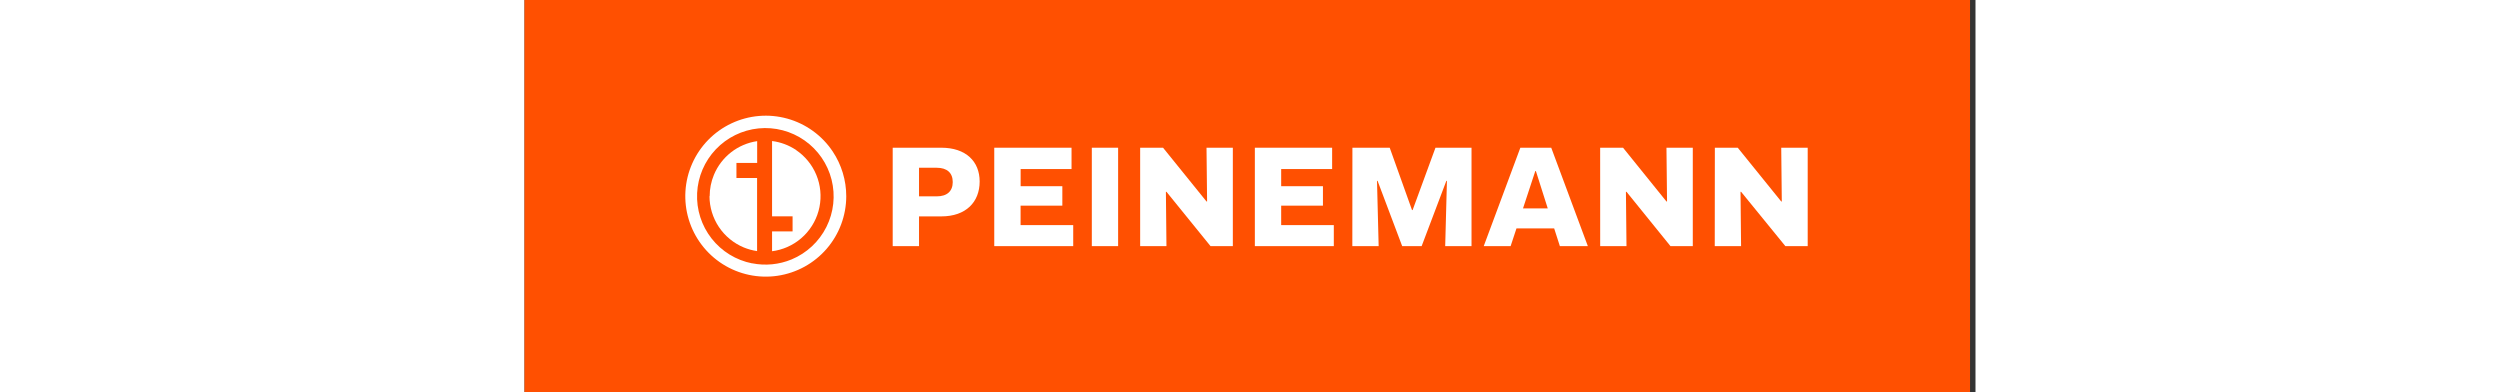 <svg width="255" height="40" viewBox="0 0 259 70" fill="none" xmlns="http://www.w3.org/2000/svg">
<rect x="0" y="0" width="259" height="70" fill="#333333" stroke="none"/>
<path d="M258.029 0H0V70H258.029V0Z" fill="#FF5001"/>
<path d="M55.01 27.034C53.096 24.171 50.218 22.09 46.899 21.171C43.58 20.252 40.041 20.556 36.928 22.027C33.814 23.499 31.333 26.04 29.936 29.187C28.538 32.335 28.319 35.88 29.316 39.176C30.314 42.472 32.462 45.3 35.37 47.145C38.278 48.99 41.752 49.729 45.159 49.227C48.566 48.725 51.679 47.016 53.932 44.411C56.184 41.806 57.426 38.479 57.431 35.035C57.432 32.187 56.59 29.403 55.01 27.034ZM40.63 47.012C37.762 46.447 35.192 44.869 33.39 42.567C31.588 40.265 30.672 37.392 30.811 34.472C30.95 31.552 32.134 28.779 34.147 26.658C36.159 24.538 38.867 23.211 41.776 22.92C44.685 22.629 47.602 23.393 49.995 25.073C52.387 26.753 54.097 29.237 54.811 32.072C55.525 34.907 55.197 37.904 53.886 40.517C52.576 43.131 50.37 45.186 47.67 46.308C45.443 47.229 42.993 47.469 40.63 46.998V47.012Z" fill="white"/>
<path d="M37.829 31.772V29.089H41.529V25.193C39.832 25.442 38.228 26.127 36.874 27.182C35.521 28.237 34.465 29.625 33.809 31.211C33.309 32.417 33.051 33.71 33.053 35.016H33.02C33.024 36.974 33.607 38.888 34.695 40.516C35.783 42.145 37.329 43.415 39.137 44.168C39.9 44.482 40.699 44.701 41.515 44.82V31.772H37.829Z" fill="white"/>
<path d="M48.469 26.772C47.187 25.912 45.72 25.365 44.188 25.174V38.617H47.851V41.304H44.188V44.843C44.407 44.815 44.626 44.781 44.849 44.739C46.773 44.358 48.541 43.416 49.929 42.031C51.318 40.646 52.265 38.881 52.65 36.958C53.035 35.035 52.842 33.041 52.094 31.228C51.347 29.415 50.079 27.865 48.45 26.772H48.469Z" fill="white"/>
<path d="M65.722 26.368H74.403C78.793 26.368 81.243 28.818 81.243 32.395C81.243 36.072 78.793 38.626 74.403 38.626H70.421V43.935H65.722V26.368ZM70.421 29.945V35.049H73.585C75.425 35.049 76.439 34.131 76.439 32.495C76.439 30.858 75.421 29.945 73.585 29.945H70.421Z" fill="white"/>
<path d="M83.85 26.368H97.644V30.174H88.559V33.237H96.003V36.709H88.549V40.182H97.944V43.935H83.85V26.368Z" fill="white"/>
<path d="M101.264 26.368H105.959V43.935H101.264V26.368Z" fill="white"/>
<path d="M109.893 26.368H113.979L121.737 35.967H121.841L121.737 26.368H126.436V43.935H122.455L114.587 34.231H114.488L114.587 43.935H109.893V26.368Z" fill="white"/>
<path d="M130.366 26.368H144.16V30.174H135.065V33.237H142.519V36.709H135.065V40.182H144.46V43.935H130.366V26.368Z" fill="white"/>
<path d="M147.78 26.368H154.439L158.421 37.499H158.525L162.607 26.368H169.042V43.935H164.343L164.652 32.29H164.547L160.138 43.935H156.665L152.275 32.29H152.17L152.465 43.935H147.766L147.78 26.368Z" fill="white"/>
<path d="M177.757 26.368H183.27L189.806 43.935H184.811L183.793 40.767H177.067L176.021 43.935H171.221L177.757 26.368ZM178.233 37.194H182.647L180.53 30.535H180.425L178.233 37.194Z" fill="white"/>
<path d="M192.003 26.368H196.089L203.838 35.967H203.943L203.838 26.368H208.538V43.935H204.556L196.703 34.231H196.603L196.703 43.935H192.008L192.003 26.368Z" fill="white"/>
<path d="M212.477 26.368H216.563L224.326 35.967H224.425L224.326 26.368H229.049V43.935H225.063L217.157 34.231H217.057L217.157 43.935H212.458L212.477 26.368Z" fill="white"/>
</svg>
